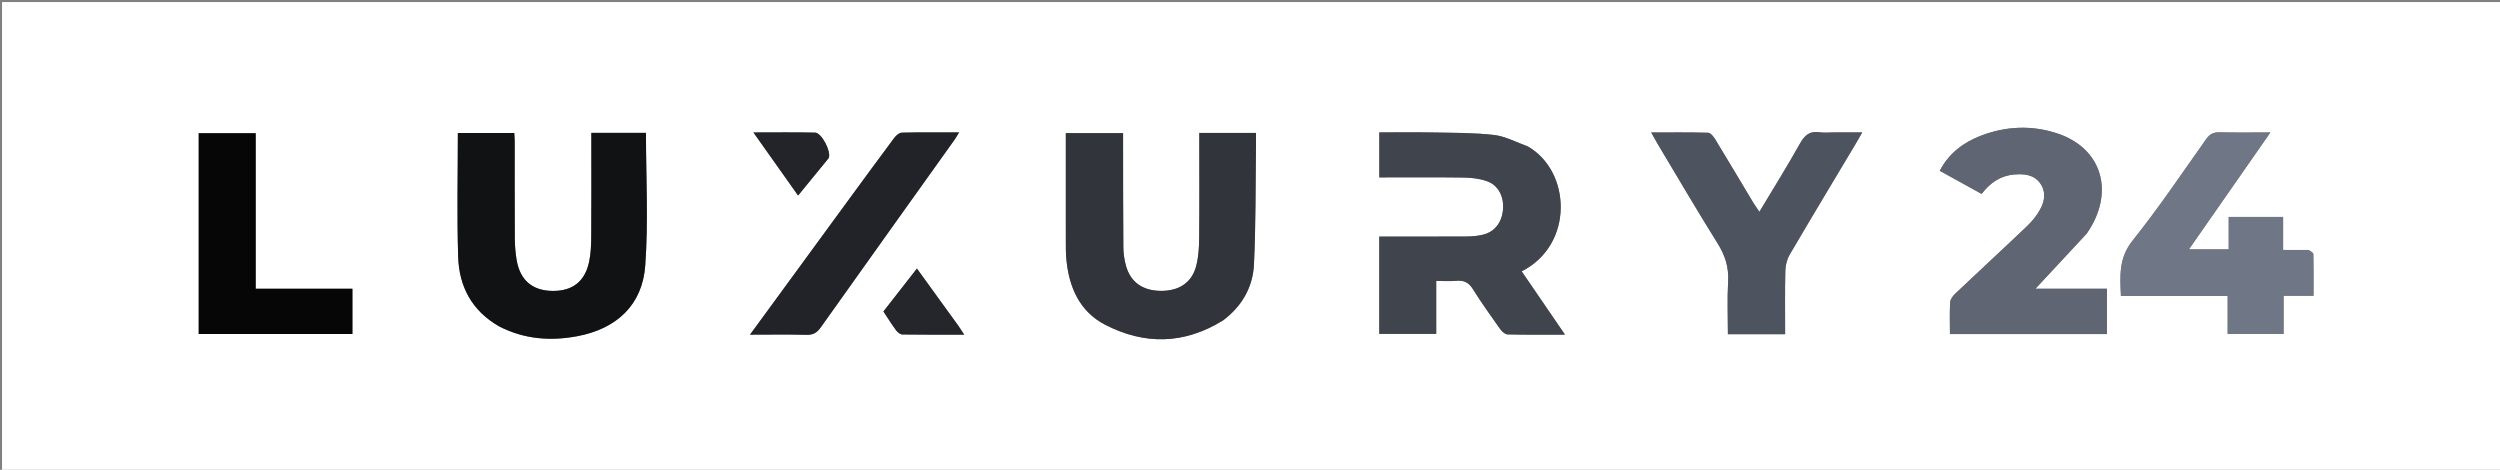 <svg version="1.1" id="Layer_1" xmlns="http://www.w3.org/2000/svg" xmlns:xlink="http://www.w3.org/1999/xlink" x="0px" y="0px"
	 width="100%" viewBox="0 0 1224 230" enable-background="new 0 0 1224 230" xml:space="preserve">
<rect x="0" y="0" width="1224" height="230" fill="#808080" stroke="none"/>
<path fill="#FFFFFF" opacity="1" stroke="none" 
	d="
M905,231 
	C603.333,231 302.167,231 1,231 
	C1,154.333 1,77.667 1,1 
	C409,1 817,1 1225,1 
	C1225,77.667 1225,154.333 1225,231 
	C1118.5,231 1012,231 905,231 
M599.113,156.652 
	C608.149,149.815 613.412,140.476 613.938,129.453 
	C614.865,110.009 614.67,90.512 614.937,71.037 
	C614.964,69.091 614.94,67.144 614.94,65.084 
	C605.487,65.084 596.574,65.084 587.181,65.084 
	C587.181,66.945 587.181,68.573 587.181,70.201 
	C587.181,85.694 587.28,101.188 587.119,116.68 
	C587.073,121.14 586.8,125.726 585.713,130.022 
	C583.596,138.384 577.252,142.56 568.128,142.412 
	C559.246,142.268 553.341,137.997 551.178,129.79 
	C550.422,126.923 550.013,123.884 549.989,120.92 
	C549.855,104.095 549.885,87.269 549.86,70.444 
	C549.857,68.673 549.859,66.902 549.859,65.178 
	C540.159,65.178 531.094,65.178 521.82,65.178 
	C521.82,82.837 521.808,100.148 521.831,117.458 
	C521.835,120.622 521.797,123.803 522.094,126.946 
	C523.383,140.616 528.537,152.517 541.123,159.007 
	C560.35,168.923 579.761,168.687 599.113,156.652 
M244.675,159.944 
	C256.749,166.152 269.604,167.038 282.616,164.605 
	C301.967,160.985 314.5,149.272 315.906,130.037 
	C317.476,108.552 316.266,86.863 316.266,65.066 
	C307.75,65.066 298.847,65.066 289.523,65.066 
	C289.523,66.938 289.523,68.576 289.523,70.214 
	C289.523,85.378 289.593,100.543 289.478,115.706 
	C289.447,119.852 289.295,124.085 288.448,128.121 
	C286.397,137.902 280.182,142.611 270.342,142.436 
	C260.613,142.264 254.635,137.188 252.944,127.322 
	C252.33,123.736 252.066,120.051 252.044,116.409 
	C251.949,100.745 252.009,85.081 251.994,69.417 
	C251.992,67.968 251.858,66.52 251.787,65.117 
	C242.396,65.117 233.332,65.117 224.16,65.117 
	C224.16,85.539 223.674,105.69 224.324,125.805 
	C224.789,140.219 230.944,152.134 244.675,159.944 
M747.829,71.577 
	C742.382,69.67 737.053,66.724 731.461,66.084 
	C721.42,64.936 711.223,65.061 701.087,64.865 
	C692.493,64.699 683.893,64.831 675.313,64.831 
	C675.313,72.467 675.313,79.517 675.313,86.844 
	C689.304,86.844 702.942,86.727 716.576,86.92 
	C720.338,86.974 724.266,87.425 727.802,88.627 
	C733.548,90.579 736.419,96.135 735.874,102.6 
	C735.341,108.926 731.789,113.547 726.023,114.919 
	C723.466,115.527 720.77,115.777 718.135,115.792 
	C703.869,115.874 689.603,115.831 675.286,115.831 
	C675.286,132.085 675.286,147.799 675.286,163.473 
	C684.675,163.473 693.729,163.473 703.176,163.473 
	C703.176,154.662 703.176,146.219 703.176,137.542 
	C706.735,137.542 709.915,137.783 713.043,137.48 
	C716.778,137.119 719.142,138.338 721.185,141.617 
	C725.316,148.248 729.876,154.616 734.408,160.987 
	C735.262,162.188 736.787,163.679 738.037,163.711 
	C747.114,163.943 756.2,163.836 766.211,163.836 
	C758.812,153.023 751.922,142.955 745.004,132.845 
	C770.677,119.858 769.319,83.962 747.829,71.577 
M1021.774,114.212 
	C1035.552,94.413 1029.38,72.763 1007.46,65.392 
	C994.928,61.178 982.097,61.712 969.766,66.474 
	C961.307,69.741 954.187,75.019 949.713,83.621 
	C956.765,87.517 963.437,91.203 970.21,94.945 
	C974.362,89.465 979.494,85.965 986.195,85.437 
	C990.927,85.065 995.705,85.393 998.832,89.675 
	C1001.838,93.792 1001.121,98.363 998.91,102.449 
	C997.281,105.458 995.01,108.268 992.524,110.64 
	C980.955,121.679 969.186,132.507 957.57,143.498 
	C956.334,144.667 954.922,146.356 954.819,147.887 
	C954.475,152.992 954.689,158.134 954.689,163.551 
	C980.563,163.551 1005.945,163.551 1031.568,163.551 
	C1031.568,156.183 1031.568,149.115 1031.568,141.369 
	C1019.311,141.369 1007.298,141.369 996.543,141.369 
	C1004.628,132.698 1012.98,123.739 1021.774,114.212 
M1129.979,122.38 
	C1126.071,122.38 1122.162,122.38 1117.812,122.38 
	C1117.812,116.445 1117.812,111.351 1117.812,106.224 
	C1108.791,106.224 1100.244,106.224 1091.165,106.224 
	C1091.165,111.678 1091.165,116.766 1091.165,122.059 
	C1084.592,122.059 1078.563,122.059 1071.7,122.059 
	C1085.083,102.858 1098.051,84.253 1111.581,64.843 
	C1102.619,64.843 1094.681,64.972 1086.751,64.776 
	C1083.775,64.702 1081.933,65.601 1080.176,68.078 
	C1068.327,84.785 1056.882,101.832 1044.104,117.807 
	C1037.294,126.322 1037.967,135.018 1038.406,144.924 
	C1055.794,144.924 1072.871,144.924 1090.656,144.924 
	C1090.656,151.506 1090.656,157.554 1090.656,163.499 
	C1100.128,163.499 1108.875,163.499 1118.055,163.499 
	C1118.055,157.21 1118.055,151.276 1118.055,144.823 
	C1123.055,144.823 1127.633,144.823 1132.702,144.823 
	C1132.702,137.675 1132.755,131.054 1132.622,124.437 
	C1132.609,123.76 1131.481,123.104 1129.979,122.38 
M897.504,64.834 
	C895.337,64.834 893.125,65.119 891.014,64.777 
	C886.19,63.995 883.623,66.081 881.288,70.251 
	C875.041,81.412 868.249,92.269 861.404,103.697 
	C860.249,101.99 859.279,100.69 858.448,99.306 
	C852.193,88.893 846.005,78.44 839.681,68.069 
	C838.9,66.788 837.466,65.034 836.293,65.001 
	C827.25,64.745 818.196,64.86 808.424,64.86 
	C809.781,67.265 810.623,68.842 811.541,70.374 
	C821.292,86.644 830.86,103.03 840.918,119.109 
	C844.597,124.989 846.479,130.81 846.089,137.783 
	C845.611,146.348 845.975,154.961 845.975,163.612 
	C855.618,163.612 864.547,163.612 874.001,163.612 
	C874.001,153.106 873.857,142.821 874.099,132.545 
	C874.162,129.879 874.897,126.926 876.237,124.641 
	C886.84,106.555 897.667,88.6 908.418,70.601 
	C909.403,68.951 910.341,67.274 911.748,64.834 
	C906.707,64.834 902.6,64.834 897.504,64.834 
M97.285,106.5 
	C97.285,125.446 97.285,144.391 97.285,163.537 
	C122.658,163.537 147.523,163.537 172.545,163.537 
	C172.545,156.146 172.545,149.068 172.545,141.364 
	C156.761,141.364 141.204,141.364 125.189,141.364 
	C125.189,115.518 125.189,90.296 125.189,65.203 
	C115.651,65.203 106.596,65.203 97.285,65.203 
	C97.285,78.89 97.285,92.195 97.285,106.5 
M414.58,99.066 
	C398.963,120.422 383.346,141.777 367.21,163.842 
	C377.256,163.842 386.064,163.68 394.86,163.927 
	C398.096,164.018 399.967,162.911 401.797,160.334 
	C423.549,129.696 445.414,99.137 467.238,68.55 
	C467.951,67.551 468.546,66.468 469.564,64.832 
	C459.715,64.832 450.6,64.728 441.493,64.952 
	C440.219,64.983 438.663,66.387 437.783,67.564 
	C430.121,77.82 422.584,88.17 414.58,99.066 
M469.109,159.378 
	C462.443,150.169 455.778,140.96 448.923,131.488 
	C443.188,138.835 437.897,145.613 432.522,152.497 
	C434.681,155.745 436.603,158.841 438.76,161.763 
	C439.448,162.695 440.754,163.739 441.792,163.755 
	C451.658,163.905 461.528,163.845 472.065,163.845 
	C470.94,162.101 470.247,161.026 469.109,159.378 
M405.875,77.233 
	C407.08,74.228 402.274,65.006 399.076,64.931 
	C389.362,64.701 379.639,64.847 368.873,64.847 
	C376.508,75.623 383.503,85.496 390.75,95.723 
	C395.961,89.347 400.683,83.569 405.875,77.233 
z"/>
<path fill="#31343B" opacity="1" stroke="none" 
	d="
M598.817,156.858 
	C579.761,168.687 560.35,168.923 541.123,159.007 
	C528.537,152.517 523.383,140.616 522.094,126.946 
	C521.797,123.803 521.835,120.622 521.831,117.458 
	C521.808,100.148 521.82,82.837 521.82,65.178 
	C531.094,65.178 540.159,65.178 549.859,65.178 
	C549.859,66.902 549.857,68.673 549.86,70.444 
	C549.885,87.269 549.855,104.095 549.989,120.92 
	C550.013,123.884 550.422,126.923 551.178,129.79 
	C553.341,137.997 559.246,142.268 568.128,142.412 
	C577.252,142.56 583.596,138.384 585.713,130.022 
	C586.8,125.726 587.073,121.14 587.119,116.68 
	C587.28,101.188 587.181,85.694 587.181,70.201 
	C587.181,68.573 587.181,66.945 587.181,65.084 
	C596.574,65.084 605.487,65.084 614.94,65.084 
	C614.94,67.144 614.964,69.091 614.937,71.037 
	C614.67,90.512 614.865,110.009 613.938,129.453 
	C613.412,140.476 608.149,149.815 598.817,156.858 
z"/>
<path fill="#101214" opacity="1" stroke="none" 
	d="
M244.345,159.778 
	C230.944,152.134 224.789,140.219 224.324,125.805 
	C223.674,105.69 224.16,85.539 224.16,65.117 
	C233.332,65.117 242.396,65.117 251.787,65.117 
	C251.858,66.52 251.992,67.968 251.994,69.417 
	C252.009,85.081 251.949,100.745 252.044,116.409 
	C252.066,120.051 252.33,123.736 252.944,127.322 
	C254.635,137.188 260.613,142.264 270.342,142.436 
	C280.182,142.611 286.397,137.902 288.448,128.121 
	C289.295,124.085 289.447,119.852 289.478,115.706 
	C289.593,100.543 289.523,85.378 289.523,70.214 
	C289.523,68.576 289.523,66.938 289.523,65.066 
	C298.847,65.066 307.75,65.066 316.266,65.066 
	C316.266,86.863 317.476,108.552 315.906,130.037 
	C314.5,149.272 301.967,160.985 282.616,164.605 
	C269.604,167.038 256.749,166.152 244.345,159.778 
z"/>
<path fill="#40444D" opacity="1" stroke="none" 
	d="
M748.138,71.772 
	C769.319,83.962 770.677,119.858 745.004,132.845 
	C751.922,142.955 758.812,153.023 766.211,163.836 
	C756.2,163.836 747.114,163.943 738.037,163.711 
	C736.787,163.679 735.262,162.188 734.408,160.987 
	C729.876,154.616 725.316,148.248 721.185,141.617 
	C719.142,138.338 716.778,137.119 713.043,137.48 
	C709.915,137.783 706.735,137.542 703.176,137.542 
	C703.176,146.219 703.176,154.662 703.176,163.473 
	C693.729,163.473 684.675,163.473 675.286,163.473 
	C675.286,147.799 675.286,132.085 675.286,115.831 
	C689.603,115.831 703.869,115.874 718.135,115.792 
	C720.77,115.777 723.466,115.527 726.023,114.919 
	C731.789,113.547 735.341,108.926 735.874,102.6 
	C736.419,96.135 733.548,90.579 727.802,88.627 
	C724.266,87.425 720.338,86.974 716.576,86.92 
	C702.942,86.727 689.304,86.844 675.313,86.844 
	C675.313,79.517 675.313,72.467 675.313,64.831 
	C683.893,64.831 692.493,64.699 701.087,64.865 
	C711.223,65.061 721.42,64.936 731.461,66.084 
	C737.053,66.724 742.382,69.67 748.138,71.772 
z"/>
<path fill="#5F6573" opacity="1" stroke="none" 
	d="
M1021.553,114.496 
	C1012.98,123.739 1004.628,132.698 996.543,141.369 
	C1007.298,141.369 1019.311,141.369 1031.568,141.369 
	C1031.568,149.115 1031.568,156.183 1031.568,163.551 
	C1005.945,163.551 980.563,163.551 954.689,163.551 
	C954.689,158.134 954.475,152.992 954.819,147.887 
	C954.922,146.356 956.334,144.667 957.57,143.498 
	C969.186,132.507 980.955,121.679 992.524,110.64 
	C995.01,108.268 997.281,105.458 998.91,102.449 
	C1001.121,98.363 1001.838,93.792 998.832,89.675 
	C995.705,85.393 990.927,85.065 986.195,85.437 
	C979.494,85.965 974.362,89.465 970.21,94.945 
	C963.437,91.203 956.765,87.517 949.713,83.621 
	C954.187,75.019 961.307,69.741 969.766,66.474 
	C982.097,61.712 994.928,61.178 1007.46,65.392 
	C1029.38,72.763 1035.552,94.413 1021.553,114.496 
z"/>
<path fill="#6F7686" opacity="1" stroke="none" 
	d="
M1130.425,122.409 
	C1131.481,123.104 1132.609,123.76 1132.622,124.437 
	C1132.755,131.054 1132.702,137.675 1132.702,144.823 
	C1127.633,144.823 1123.055,144.823 1118.055,144.823 
	C1118.055,151.276 1118.055,157.21 1118.055,163.499 
	C1108.875,163.499 1100.128,163.499 1090.656,163.499 
	C1090.656,157.554 1090.656,151.506 1090.656,144.924 
	C1072.871,144.924 1055.794,144.924 1038.406,144.924 
	C1037.967,135.018 1037.294,126.322 1044.104,117.807 
	C1056.882,101.832 1068.327,84.785 1080.176,68.078 
	C1081.933,65.601 1083.775,64.702 1086.751,64.776 
	C1094.681,64.972 1102.619,64.843 1111.581,64.843 
	C1098.051,84.253 1085.083,102.858 1071.7,122.059 
	C1078.563,122.059 1084.592,122.059 1091.165,122.059 
	C1091.165,116.766 1091.165,111.678 1091.165,106.224 
	C1100.244,106.224 1108.791,106.224 1117.812,106.224 
	C1117.812,111.351 1117.812,116.445 1117.812,122.38 
	C1122.162,122.38 1126.071,122.38 1130.425,122.409 
z"/>
<path fill="#4E545F" opacity="1" stroke="none" 
	d="
M897.998,64.834 
	C902.6,64.834 906.707,64.834 911.748,64.834 
	C910.341,67.274 909.403,68.951 908.418,70.601 
	C897.667,88.6 886.84,106.555 876.237,124.641 
	C874.897,126.926 874.162,129.879 874.099,132.545 
	C873.857,142.821 874.001,153.106 874.001,163.612 
	C864.547,163.612 855.618,163.612 845.975,163.612 
	C845.975,154.961 845.611,146.348 846.089,137.783 
	C846.479,130.81 844.597,124.989 840.918,119.109 
	C830.86,103.03 821.292,86.644 811.541,70.374 
	C810.623,68.842 809.781,67.265 808.424,64.86 
	C818.196,64.86 827.25,64.745 836.293,65.001 
	C837.466,65.034 838.9,66.788 839.681,68.069 
	C846.005,78.44 852.193,88.893 858.448,99.306 
	C859.279,100.69 860.249,101.99 861.404,103.697 
	C868.249,92.269 875.041,81.412 881.288,70.251 
	C883.623,66.081 886.19,63.995 891.014,64.777 
	C893.125,65.119 895.337,64.834 897.998,64.834 
z"/>
<path fill="#060606" opacity="1" stroke="none" 
	d="
M97.285,106 
	C97.285,92.195 97.285,78.89 97.285,65.203 
	C106.596,65.203 115.651,65.203 125.189,65.203 
	C125.189,90.296 125.189,115.518 125.189,141.364 
	C141.204,141.364 156.761,141.364 172.545,141.364 
	C172.545,149.068 172.545,156.146 172.545,163.537 
	C147.523,163.537 122.658,163.537 97.285,163.537 
	C97.285,144.391 97.285,125.446 97.285,106 
z"/>
<path fill="#212328" opacity="1" stroke="none" 
	d="
M414.794,98.779 
	C422.584,88.17 430.121,77.82 437.783,67.564 
	C438.663,66.387 440.219,64.983 441.493,64.952 
	C450.6,64.728 459.715,64.832 469.564,64.832 
	C468.546,66.468 467.951,67.551 467.238,68.55 
	C445.414,99.137 423.549,129.696 401.797,160.334 
	C399.967,162.911 398.096,164.018 394.86,163.927 
	C386.064,163.68 377.256,163.842 367.21,163.842 
	C383.346,141.777 398.963,120.422 414.794,98.779 
z"/>
<path fill="#24262B" opacity="1" stroke="none" 
	d="
M469.331,159.665 
	C470.247,161.026 470.94,162.101 472.065,163.845 
	C461.528,163.845 451.658,163.905 441.792,163.755 
	C440.754,163.739 439.448,162.695 438.76,161.763 
	C436.603,158.841 434.681,155.745 432.522,152.497 
	C437.897,145.613 443.188,138.835 448.923,131.488 
	C455.778,140.96 462.443,150.169 469.331,159.665 
z"/>
<path fill="#222429" opacity="1" stroke="none" 
	d="
M405.64,77.512 
	C400.683,83.569 395.961,89.347 390.75,95.723 
	C383.503,85.496 376.508,75.623 368.873,64.847 
	C379.639,64.847 389.362,64.701 399.076,64.931 
	C402.274,65.006 407.08,74.228 405.64,77.512 
z"/>
</svg>
